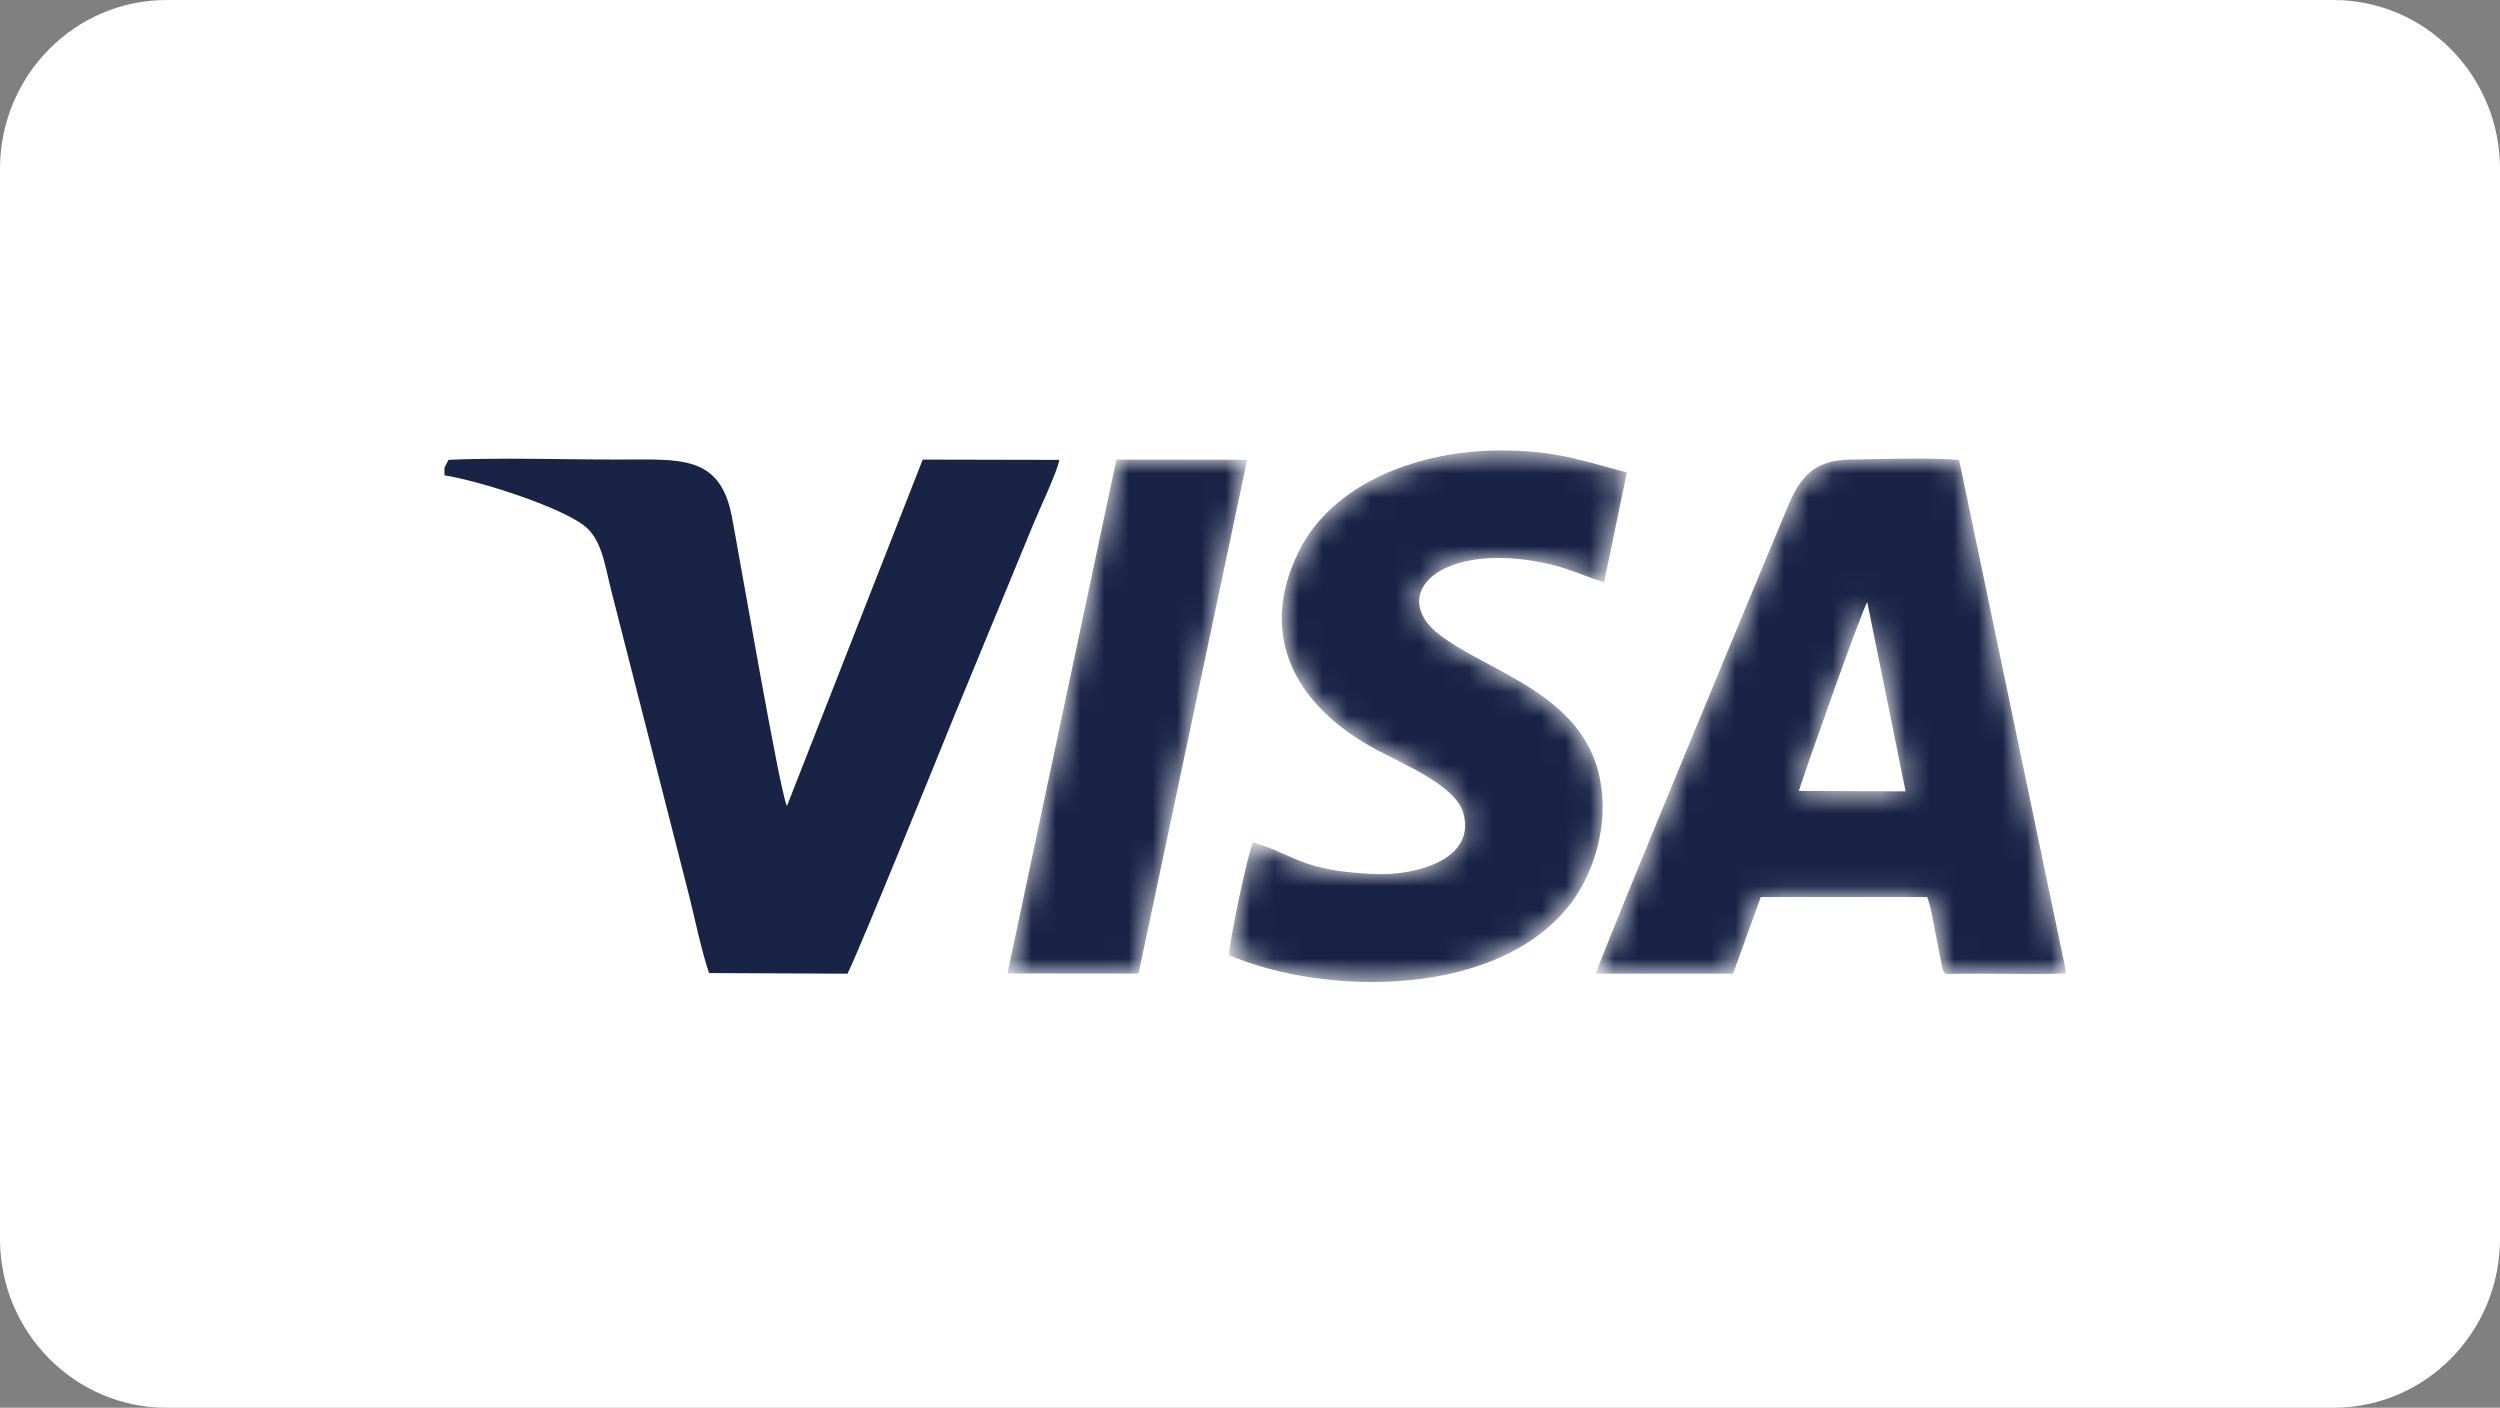 <svg width="103" height="58" viewBox="0 0 103 58" fill="none" xmlns="http://www.w3.org/2000/svg">
<rect x="0" y="0" width="103" height="58" fill="#808080" stroke="none"/>
<path d="M96.133 0H6.867C3.074 0 0 3.116 0 6.96V51.04C0 54.884 3.074 58 6.867 58H96.133C99.926 58 103 54.884 103 51.04V6.96C103 3.116 99.926 0 96.133 0Z" fill="white"/>
<path fill-rule="evenodd" clip-rule="evenodd" d="M18.478 18.944L18.311 19.27V19.582C19.845 19.836 23.005 20.863 24.042 21.636C24.792 22.194 24.905 23.234 25.19 24.357L28.401 36.939C28.65 37.943 28.893 39.142 29.213 40.09L34.916 40.116C35.386 39.196 38.842 30.657 39.307 29.516L42.58 21.58C42.81 21.01 43.563 19.433 43.644 18.947L38.016 18.935L32.423 33.206C32.151 32.766 30.439 22.772 30.152 21.281C29.662 18.732 28.035 18.932 25.492 18.933C24.744 18.934 23.979 18.925 23.208 18.916C22.458 18.907 21.703 18.898 20.954 18.898C20.115 18.898 19.284 18.909 18.478 18.944Z" fill="#182346"/>
<mask id="mask0_173_2126" style="mask-type:alpha" maskUnits="userSpaceOnUse" x="50" y="18" width="18" height="23">
<path d="M61.756 18.56C61.746 18.56 61.737 18.56 61.727 18.56C58.595 18.572 54.93 19.817 53.497 22.743C51.767 26.275 53.466 29.143 56.678 30.871C57.834 31.494 59.963 32.367 60.284 33.48C60.848 35.442 58.264 36.083 56.635 36.011C53.555 35.873 53.383 35.223 51.625 34.702C51.431 35.051 50.636 38.827 50.636 39.352C54.624 41.055 61.836 41.134 64.778 37.138C65.642 35.964 66.305 34.007 65.916 32.075C65.212 28.578 61.359 27.714 59.32 26.161C57.154 24.512 59.301 22.282 63.664 23.204C64.653 23.413 65.251 23.737 66.09 23.986L67.026 19.462C65.078 18.953 64.112 18.566 61.855 18.56H61.756Z" fill="white"/>
</mask>
<g mask="url(#mask0_173_2126)">
<path fill-rule="evenodd" clip-rule="evenodd" d="M61.756 18.56C61.746 18.56 61.737 18.56 61.727 18.56C58.595 18.572 54.93 19.817 53.497 22.743C51.767 26.275 53.466 29.143 56.678 30.871C57.834 31.494 59.963 32.367 60.284 33.48C60.848 35.442 58.264 36.083 56.635 36.011C53.555 35.873 53.383 35.223 51.625 34.702C51.431 35.051 50.636 38.827 50.636 39.352C54.624 41.055 61.836 41.134 64.778 37.138C65.642 35.964 66.305 34.007 65.916 32.075C65.212 28.578 61.359 27.714 59.32 26.161C57.154 24.512 59.301 22.282 63.664 23.204C64.653 23.413 65.251 23.737 66.09 23.986L67.026 19.462C65.078 18.953 64.112 18.566 61.855 18.56H61.756Z" fill="#182346"/>
</g>
<mask id="mask1_173_2126" style="mask-type:alpha" maskUnits="userSpaceOnUse" x="41" y="18" width="11" height="23">
<path d="M41.506 40.106L46.908 40.112L51.382 18.943L45.996 18.936L41.506 40.106Z" fill="white"/>
</mask>
<g mask="url(#mask1_173_2126)">
<path fill-rule="evenodd" clip-rule="evenodd" d="M41.506 40.106L46.908 40.112L51.382 18.943L45.996 18.936L41.506 40.106Z" fill="#182346"/>
</g>
<mask id="mask2_173_2126" style="mask-type:alpha" maskUnits="userSpaceOnUse" x="65" y="18" width="21" height="23">
<path d="M76.252 18.933C74.715 18.948 74.158 19.683 73.668 20.843C73.177 22.006 65.799 39.747 65.751 40.115L71.403 40.115L72.545 36.956L79.401 36.959C79.591 37.47 79.697 38.264 79.812 38.813C80.13 40.32 79.924 40.132 80.675 40.119C81.293 40.109 81.918 40.115 82.543 40.121C83.402 40.13 84.263 40.139 85.106 40.104V39.965L80.715 18.947C80.186 18.908 79.591 18.895 78.98 18.895C78.048 18.895 77.08 18.924 76.252 18.933ZM74.113 32.586C74.234 32.142 76.719 25.102 76.93 24.804L78.511 32.604L74.113 32.586Z" fill="white"/>
</mask>
<g mask="url(#mask2_173_2126)">
<path fill-rule="evenodd" clip-rule="evenodd" d="M76.252 18.933C74.715 18.948 74.158 19.683 73.668 20.843C73.177 22.006 65.799 39.747 65.751 40.115L71.403 40.115L72.545 36.956L79.401 36.959C79.591 37.47 79.697 38.264 79.812 38.813C80.13 40.32 79.924 40.132 80.675 40.119C81.293 40.109 81.918 40.115 82.543 40.121C83.402 40.13 84.263 40.139 85.106 40.104V39.965L80.715 18.947C80.186 18.908 79.591 18.895 78.98 18.895C78.048 18.895 77.08 18.924 76.252 18.933ZM74.113 32.586C74.234 32.142 76.719 25.102 76.93 24.804L78.511 32.604L74.113 32.586Z" fill="#182346"/>
</g>
</svg>
